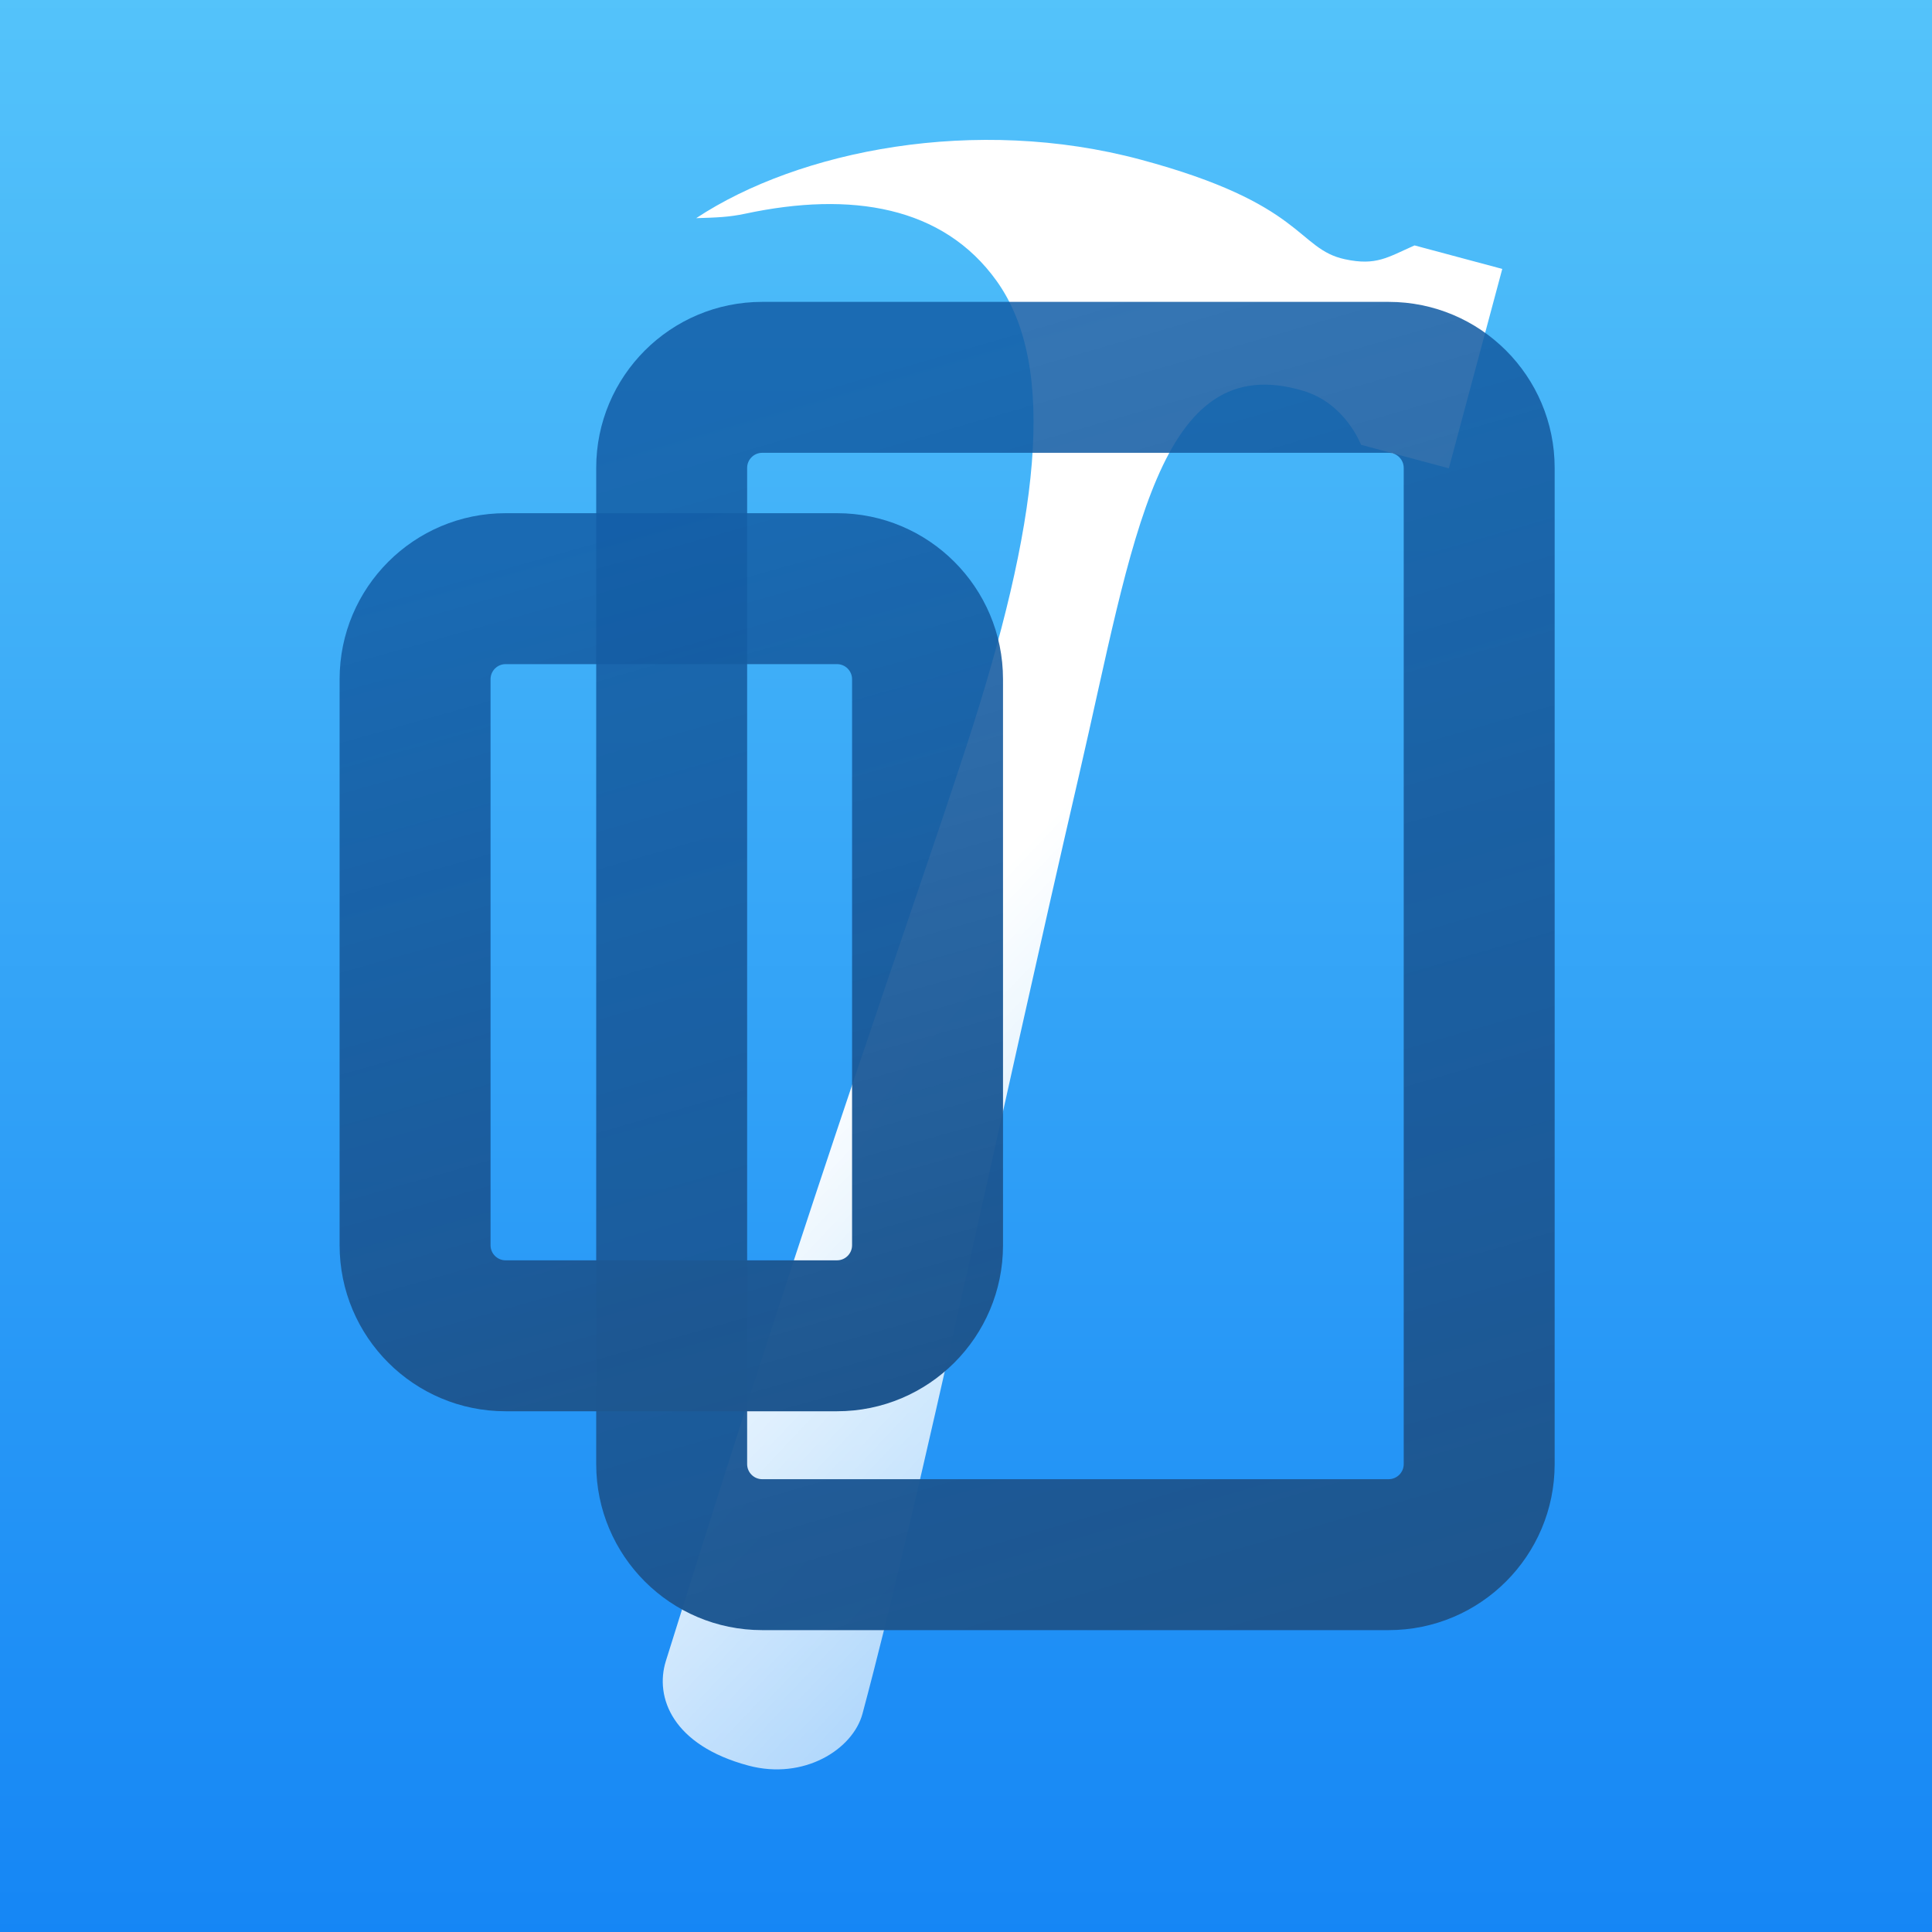 <svg xmlns="http://www.w3.org/2000/svg" xmlns:xlink="http://www.w3.org/1999/xlink" width="256" height="256" version="1.1" viewBox="0 0 256 256"><rect x="0" y="0" width="256" height="256" fill="#333333" stroke="none"/><title>virtual-device-testing-for-ios-stepicon</title><desc>Created with Sketch.</desc><defs><linearGradient id="linearGradient-1" x1="50%" x2="50%" y1="0%" y2="100%"><stop offset="0%" stop-color="#54C3FA"/><stop offset="100%" stop-color="#1586F5"/></linearGradient><linearGradient id="linearGradient-2" x1="62.639%" x2="155.019%" y1="39.956%" y2="142.072%"><stop offset="0%" stop-color="#FFF"/><stop offset="100%" stop-color="#FFF" stop-opacity="0"/></linearGradient><linearGradient id="linearGradient-3" x1="50%" x2="70.782%" y1="0%" y2="100%"><stop offset="0%" stop-color="#135EA7" stop-opacity=".855"/><stop offset="100%" stop-color="#1E568F"/></linearGradient></defs><g id="New-Icons" fill="none" fill-rule="evenodd" stroke="none" stroke-width="1"><g id="Virtual-Device-Testing-for-iOS"><g id="virtual-device-testing-for-ios-stepicon"><rect id="Rectangle" width="256" height="256" x="0" y="0" fill="url(#linearGradient-1)"/><g id="hammer" fill="url(#linearGradient-2)" transform="translate(120.743, 126.368) rotate(15) translate(-120.743, -126.368) translate(67.743, 16.868)"><path id="Oval" d="M83.878,24.017 C89.766,24.193 93.082,28.94 93.129,28.94 C98.806,28.94 102.802,28.94 105.163,28.94 C105.163,20.47 105.163,4.09 105.163,1.588 C101.411,1.588 99.97,1.588 93.129,1.588 C90.092,4.027 88.938,5.54 84.672,5.746 C78.161,6.06 77.713,1.42108547e-14 55.1,1.42108547e-14 C32.488,1.42108547e-14 11.1,10.499 0.251,22.737 C2.897,21.938 4.413,21.484 6.4,20.47 C19.14,13.968 31.432,12.723 40.86,20.47 C51.759,29.425 54.59,50.274 52.951,80.929 C51.52,107.713 48.793,136.699 45.852,208.44 C45.644,213.509 49.627,219 59.993,219 C67.608,219 72.827,213.349 72.827,208.44 C72.827,178.917 69.917,126.677 68.355,80.929 C67.265,49 63.723,23.414 83.878,24.017 Z"/></g><path id="Rectangle-10" fill="url(#linearGradient-3)" d="M101,60 C99.895,60 99,60.895 99,62 L99,194 C99,195.105 99.895,196 101,196 L184,196 C185.105,196 186,195.105 186,194 L186,62 C186,60.895 185.105,60 184,60 L101,60 Z M101,40 L184,40 C196.15,40 206,49.85 206,62 L206,194 C206,206.15 196.15,216 184,216 L101,216 C88.85,216 79,206.15 79,194 L79,62 C79,49.85 88.85,40 101,40 Z" style="mix-blend-mode:multiply"/><path id="Rectangle-10-Copy" fill="url(#linearGradient-3)" d="M67,88 C65.895,88 65,88.895 65,90 L65,165 C65,166.105 65.895,167 67,167 L110.904,167 C112.008,167 112.904,166.105 112.904,165 L112.904,90 C112.904,88.895 112.008,88 110.904,88 L67,88 Z M67,68 L110.904,68 C123.054,68 132.904,77.85 132.904,90 L132.904,165 C132.904,177.15 123.054,187 110.904,187 L67,187 C54.85,187 45,177.15 45,165 L45,90 C45,77.85 54.85,68 67,68 Z" style="mix-blend-mode:multiply"/></g></g></g></svg>